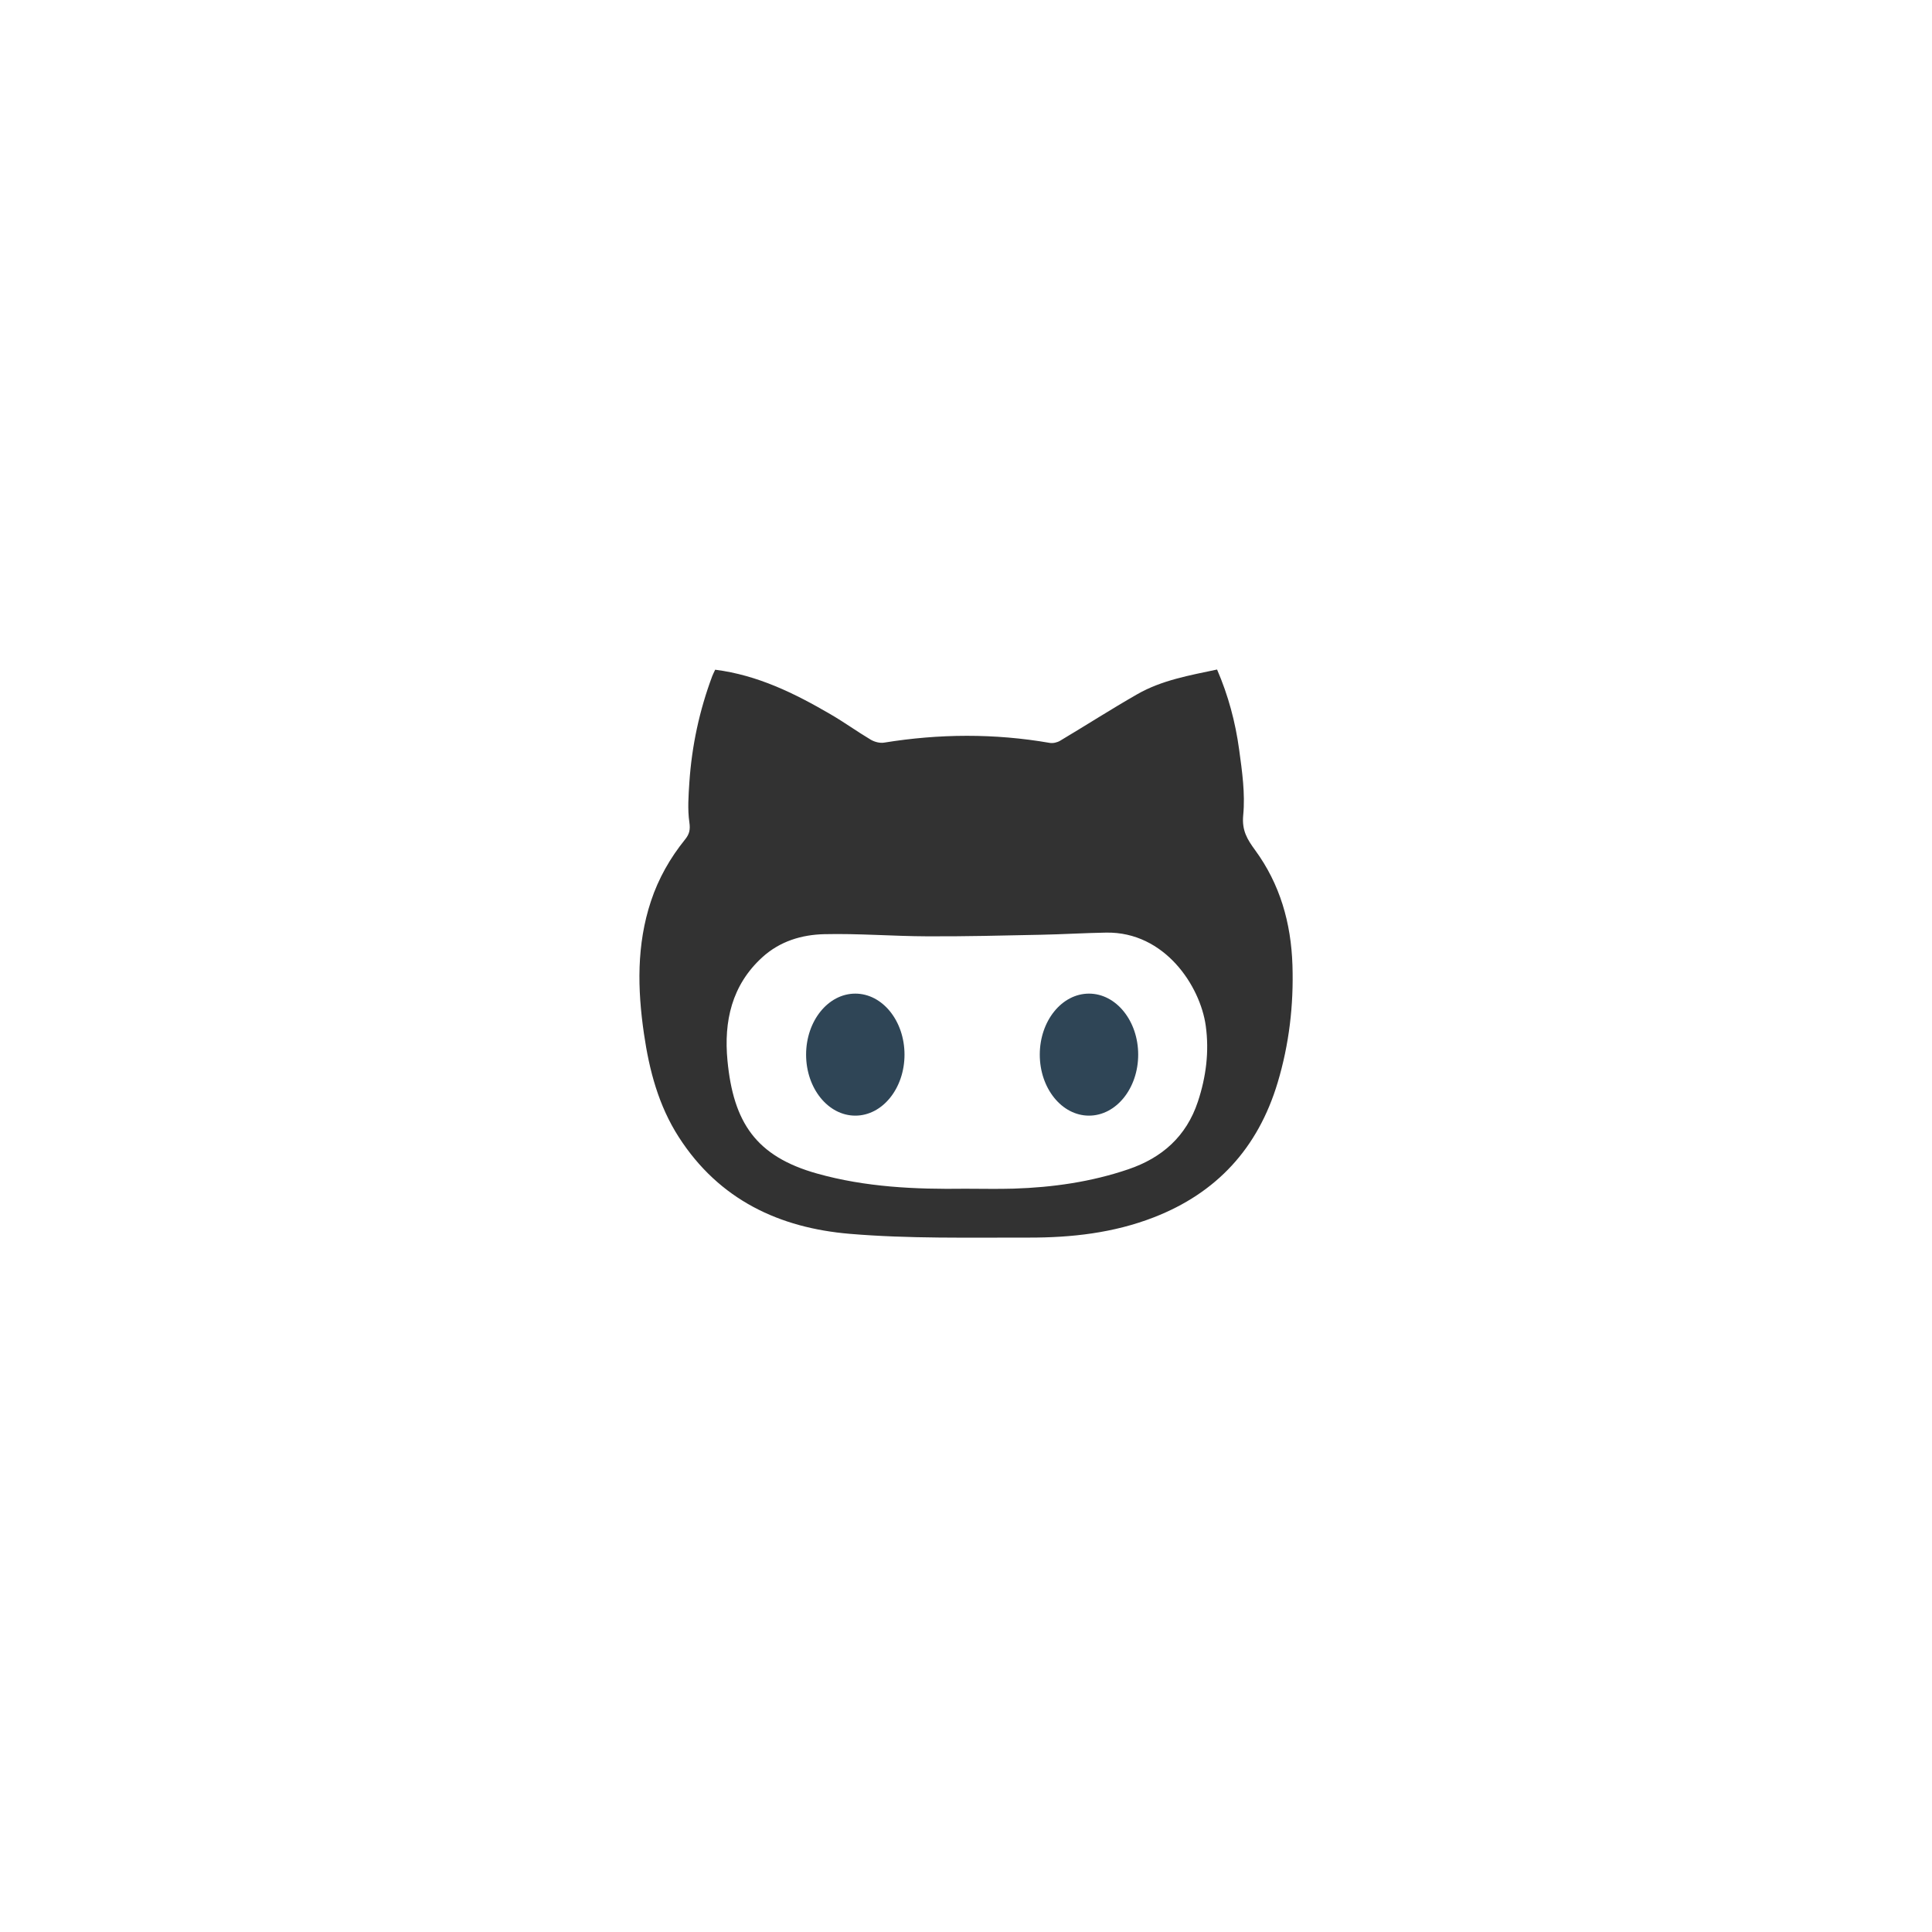 <?xml version="1.0" encoding="UTF-8"?>
<svg width="64px" height="64px" viewBox="0 0 64 64" version="1.1" xmlns="http://www.w3.org/2000/svg" xmlns:xlink="http://www.w3.org/1999/xlink">
    <!-- Generator: Sketch 40.3 (33839) - http://www.bohemiancoding.com/sketch -->
    <title>256</title>
    <desc>Created with Sketch.</desc>
    <defs></defs>
    <g id="Page-1" stroke="none" stroke-width="1" fill="none" fill-rule="evenodd">
        <g id="256">
            <g id="Group-6" transform="translate(21, 22)">
                <g id="Github">
                    <path d="M1.486,15.668 C2.829,17.758 4.836,18.677 7.146,18.872 C9.112,19.038 11.098,18.993 13.075,18.997 C14.486,19 15.883,18.846 17.222,18.326 C19.297,17.52 20.67,16.042 21.324,13.863 C21.704,12.595 21.857,11.296 21.814,9.972 C21.769,8.576 21.402,7.287 20.577,6.161 C20.322,5.812 20.133,5.515 20.183,5.004 C20.252,4.29 20.147,3.55 20.048,2.83 C19.924,1.922 19.689,1.037 19.317,0.179 C18.397,0.374 17.486,0.532 16.673,0.997 C15.81,1.491 14.972,2.029 14.118,2.538 C14.021,2.596 13.883,2.628 13.773,2.609 C11.943,2.292 10.115,2.304 8.284,2.601 C8.145,2.623 7.971,2.577 7.846,2.504 C7.394,2.235 6.965,1.924 6.51,1.66 C5.323,0.968 4.1,0.364 2.691,0.185 C2.651,0.272 2.618,0.335 2.593,0.4 C2.169,1.534 1.917,2.709 1.836,3.919 C1.807,4.359 1.774,4.809 1.836,5.24 C1.872,5.486 1.836,5.632 1.695,5.807 C1.201,6.419 0.815,7.093 0.564,7.851 C0.085,9.295 0.116,10.768 0.332,12.245 C0.508,13.455 0.814,14.623 1.486,15.668 Z M4.251,9.712 C4.837,9.178 5.556,8.964 6.301,8.946 C7.438,8.919 8.577,9.013 9.715,9.017 C10.97,9.023 12.225,8.991 13.48,8.965 C14.2,8.951 14.921,8.906 15.642,8.894 C17.59,8.861 18.761,10.67 18.942,11.98 C19.06,12.835 18.954,13.67 18.682,14.492 C18.298,15.651 17.487,16.356 16.383,16.732 C15.151,17.152 13.874,17.334 12.578,17.375 C12.043,17.391 11.508,17.378 10.973,17.378 C9.319,17.401 7.672,17.327 6.064,16.875 C4.043,16.307 3.294,15.186 3.098,13.129 C2.975,11.835 3.238,10.636 4.251,9.712 Z" id="Path" fill="#323232"></path>
                    <ellipse id="Oval-1945" fill="#2F4556" cx="7.333" cy="12.936" rx="1.63" ry="2.021"></ellipse>
                    <ellipse id="Oval-1947" fill="#2F4556" cx="15.074" cy="12.936" rx="1.63" ry="2.021"></ellipse>
                </g>
            </g>
        </g>
    </g>
</svg>